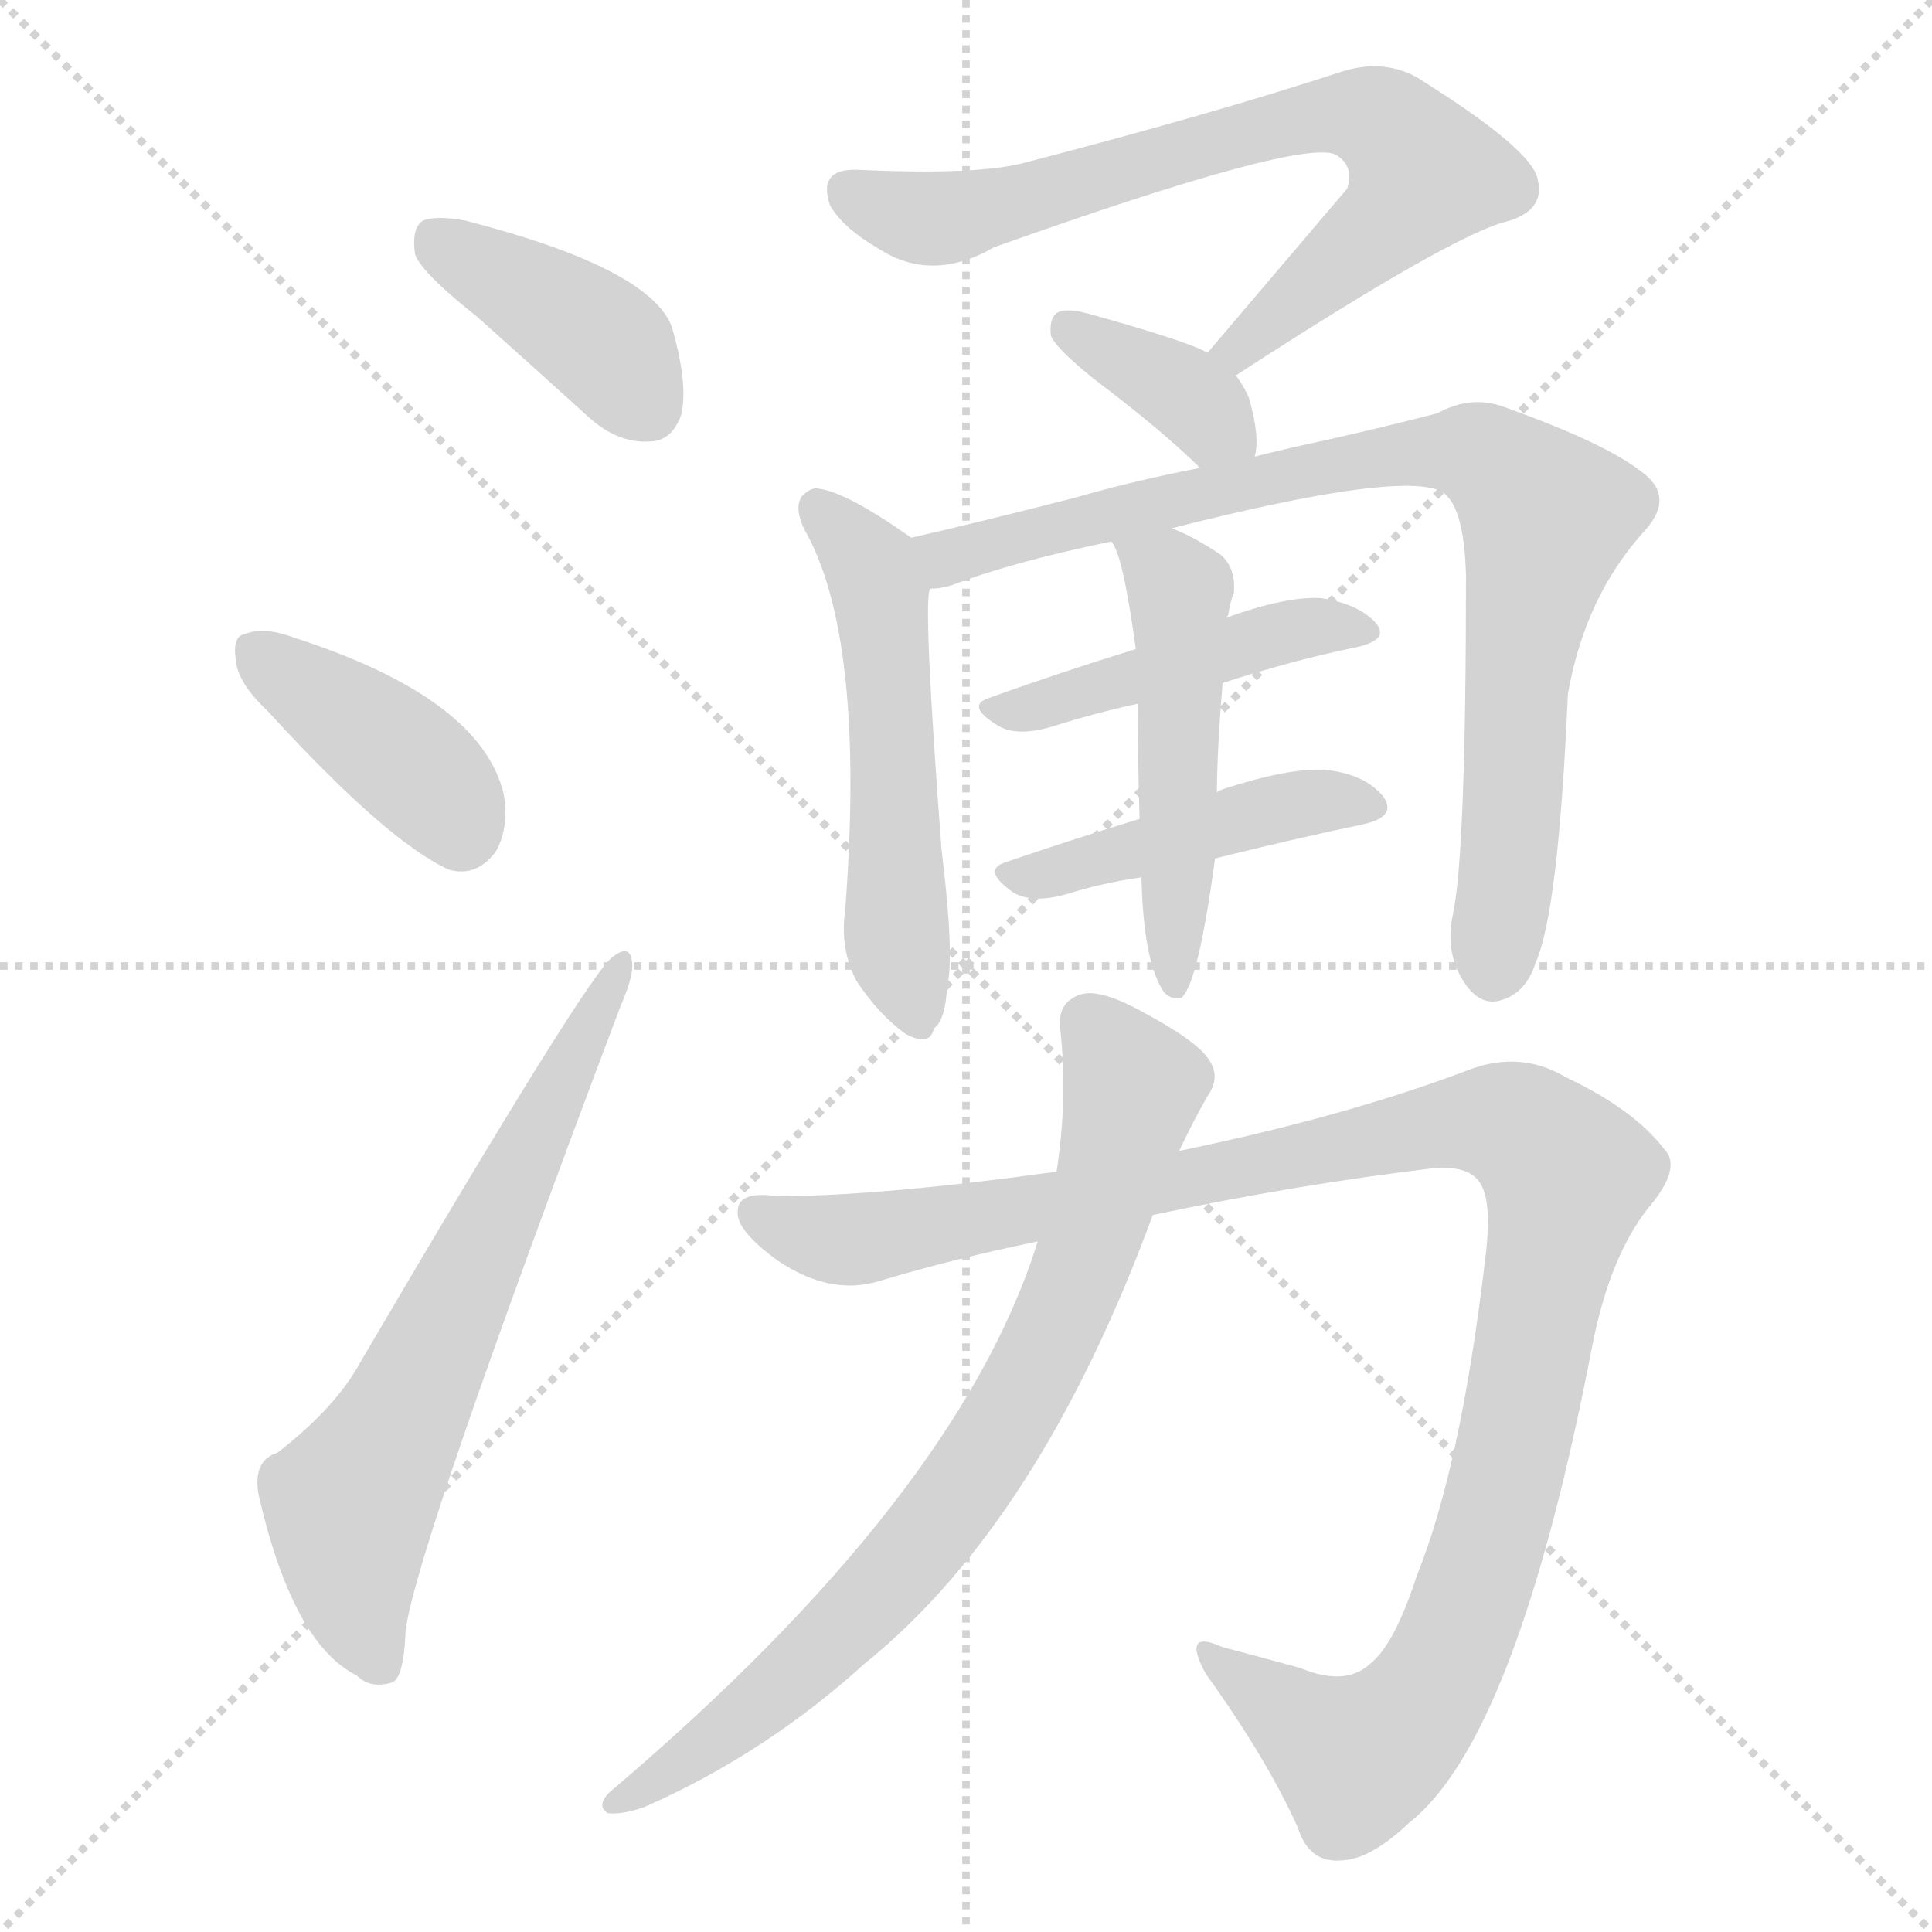<svg version="1.1" viewBox="0 0 1024 1024" xmlns="http://www.w3.org/2000/svg">
  <g stroke="lightgray" stroke-dasharray="1,1" stroke-width="1" transform="scale(4, 4)">
    <line x1="0" y1="0" x2="256" y2="256"></line>
    <line x1="256" y1="0" x2="0" y2="256"></line>
    <line x1="128" y1="0" x2="128" y2="256"></line>
    <line x1="0" y1="128" x2="256" y2="128"></line>
  </g>
  <g transform="scale(1, -1) translate(0, -900)">
    <style type="text/css">
      
        @keyframes keyframes0 {
          from {
            stroke: red;
            stroke-dashoffset: 404;
            stroke-width: 128;
          }
          57% {
            animation-timing-function: step-end;
            stroke: red;
            stroke-dashoffset: 0;
            stroke-width: 128;
          }
          to {
            stroke: black;
            stroke-width: 1024;
          }
        }
        #make-me-a-hanzi-animation-0 {
          animation: keyframes0 0.579s both;
          animation-delay: 0s;
          animation-timing-function: linear;
        }
      
        @keyframes keyframes1 {
          from {
            stroke: red;
            stroke-dashoffset: 400;
            stroke-width: 128;
          }
          57% {
            animation-timing-function: step-end;
            stroke: red;
            stroke-dashoffset: 0;
            stroke-width: 128;
          }
          to {
            stroke: black;
            stroke-width: 1024;
          }
        }
        #make-me-a-hanzi-animation-1 {
          animation: keyframes1 0.576s both;
          animation-delay: 0.579s;
          animation-timing-function: linear;
        }
      
        @keyframes keyframes2 {
          from {
            stroke: red;
            stroke-dashoffset: 662;
            stroke-width: 128;
          }
          68% {
            animation-timing-function: step-end;
            stroke: red;
            stroke-dashoffset: 0;
            stroke-width: 128;
          }
          to {
            stroke: black;
            stroke-width: 1024;
          }
        }
        #make-me-a-hanzi-animation-2 {
          animation: keyframes2 0.789s both;
          animation-delay: 1.154s;
          animation-timing-function: linear;
        }
      
        @keyframes keyframes3 {
          from {
            stroke: red;
            stroke-dashoffset: 730;
            stroke-width: 128;
          }
          70% {
            animation-timing-function: step-end;
            stroke: red;
            stroke-dashoffset: 0;
            stroke-width: 128;
          }
          to {
            stroke: black;
            stroke-width: 1024;
          }
        }
        #make-me-a-hanzi-animation-3 {
          animation: keyframes3 0.844s both;
          animation-delay: 1.943s;
          animation-timing-function: linear;
        }
      
        @keyframes keyframes4 {
          from {
            stroke: red;
            stroke-dashoffset: 366;
            stroke-width: 128;
          }
          54% {
            animation-timing-function: step-end;
            stroke: red;
            stroke-dashoffset: 0;
            stroke-width: 128;
          }
          to {
            stroke: black;
            stroke-width: 1024;
          }
        }
        #make-me-a-hanzi-animation-4 {
          animation: keyframes4 0.548s both;
          animation-delay: 2.787s;
          animation-timing-function: linear;
        }
      
        @keyframes keyframes5 {
          from {
            stroke: red;
            stroke-dashoffset: 534;
            stroke-width: 128;
          }
          63% {
            animation-timing-function: step-end;
            stroke: red;
            stroke-dashoffset: 0;
            stroke-width: 128;
          }
          to {
            stroke: black;
            stroke-width: 1024;
          }
        }
        #make-me-a-hanzi-animation-5 {
          animation: keyframes5 0.685s both;
          animation-delay: 3.335s;
          animation-timing-function: linear;
        }
      
        @keyframes keyframes6 {
          from {
            stroke: red;
            stroke-dashoffset: 846;
            stroke-width: 128;
          }
          73% {
            animation-timing-function: step-end;
            stroke: red;
            stroke-dashoffset: 0;
            stroke-width: 128;
          }
          to {
            stroke: black;
            stroke-width: 1024;
          }
        }
        #make-me-a-hanzi-animation-6 {
          animation: keyframes6 0.938s both;
          animation-delay: 4.02s;
          animation-timing-function: linear;
        }
      
        @keyframes keyframes7 {
          from {
            stroke: red;
            stroke-dashoffset: 451;
            stroke-width: 128;
          }
          59% {
            animation-timing-function: step-end;
            stroke: red;
            stroke-dashoffset: 0;
            stroke-width: 128;
          }
          to {
            stroke: black;
            stroke-width: 1024;
          }
        }
        #make-me-a-hanzi-animation-7 {
          animation: keyframes7 0.617s both;
          animation-delay: 4.958s;
          animation-timing-function: linear;
        }
      
        @keyframes keyframes8 {
          from {
            stroke: red;
            stroke-dashoffset: 450;
            stroke-width: 128;
          }
          59% {
            animation-timing-function: step-end;
            stroke: red;
            stroke-dashoffset: 0;
            stroke-width: 128;
          }
          to {
            stroke: black;
            stroke-width: 1024;
          }
        }
        #make-me-a-hanzi-animation-8 {
          animation: keyframes8 0.616s both;
          animation-delay: 5.575s;
          animation-timing-function: linear;
        }
      
        @keyframes keyframes9 {
          from {
            stroke: red;
            stroke-dashoffset: 505;
            stroke-width: 128;
          }
          62% {
            animation-timing-function: step-end;
            stroke: red;
            stroke-dashoffset: 0;
            stroke-width: 128;
          }
          to {
            stroke: black;
            stroke-width: 1024;
          }
        }
        #make-me-a-hanzi-animation-9 {
          animation: keyframes9 0.661s both;
          animation-delay: 6.191s;
          animation-timing-function: linear;
        }
      
        @keyframes keyframes10 {
          from {
            stroke: red;
            stroke-dashoffset: 1136;
            stroke-width: 128;
          }
          79% {
            animation-timing-function: step-end;
            stroke: red;
            stroke-dashoffset: 0;
            stroke-width: 128;
          }
          to {
            stroke: black;
            stroke-width: 1024;
          }
        }
        #make-me-a-hanzi-animation-10 {
          animation: keyframes10 1.174s both;
          animation-delay: 6.852s;
          animation-timing-function: linear;
        }
      
        @keyframes keyframes11 {
          from {
            stroke: red;
            stroke-dashoffset: 780;
            stroke-width: 128;
          }
          72% {
            animation-timing-function: step-end;
            stroke: red;
            stroke-dashoffset: 0;
            stroke-width: 128;
          }
          to {
            stroke: black;
            stroke-width: 1024;
          }
        }
        #make-me-a-hanzi-animation-11 {
          animation: keyframes11 0.885s both;
          animation-delay: 8.027s;
          animation-timing-function: linear;
        }
      
    </style>
    
      <path d="M 253 732 Q 281 707 313 678 Q 328 665 344 666 Q 356 666 361 680 Q 365 696 356 727 Q 344 758 247 783 Q 231 786 224 783 Q 218 779 220 765 Q 224 755 253 732 Z" fill="lightgray"></path>
    
      <path d="M 142 523 Q 205 454 238 439 Q 253 435 263 449 Q 270 462 267 479 Q 255 530 156 562 Q 140 568 130 564 Q 123 563 125 550 Q 126 538 142 523 Z" fill="lightgray"></path>
    
      <path d="M 147 130 Q 134 126 137 108 Q 155 29 189 12 Q 196 5 207 8 Q 214 9 215 36 Q 221 81 329 367 Q 336 383 335 390 Q 334 400 325 393 Q 313 386 191 178 Q 178 154 147 130 Z" fill="lightgray"></path>
    
      <path d="M 655 701 Q 772 777 800 783 Q 819 789 815 805 Q 812 821 751 859 Q 733 869 711 862 Q 644 840 544 814 Q 519 807 455 810 Q 433 811 440 791 Q 447 779 466 768 Q 494 750 527 769 Q 690 827 708 818 Q 718 812 714 800 Q 680 760 640 713 C 621 690 630 685 655 701 Z" fill="lightgray"></path>
    
      <path d="M 665 658 Q 668 668 662 689 Q 659 696 655 701 L 640 713 Q 630 719 576 734 Q 564 737 560 734 Q 556 731 557 722 Q 560 715 580 699 Q 617 671 636 652 C 657 631 659 629 665 658 Z" fill="lightgray"></path>
    
      <path d="M 483 615 Q 449 639 434 641 Q 430 642 425 637 Q 421 631 426 620 Q 459 563 448 418 Q 445 397 454 380 Q 466 362 480 352 Q 493 345 495 355 Q 501 359 502 377 Q 506 393 499 450 Q 489 583 493 588 C 495 607 495 607 483 615 Z" fill="lightgray"></path>
    
      <path d="M 621 620 Q 739 650 763 640 Q 776 634 777 595 Q 777 447 770 415 Q 766 396 775 381 Q 784 366 796 370 Q 809 374 814 390 Q 826 417 831 532 Q 840 584 872 619 Q 888 637 870 650 Q 851 665 798 684 Q 780 691 762 681 Q 735 674 704 667 Q 685 663 665 658 L 636 652 Q 600 645 569 636 Q 518 623 483 615 C 454 608 464 581 493 588 Q 499 588 505 590 Q 536 602 589 613 L 621 620 Z" fill="lightgray"></path>
    
      <path d="M 648 538 Q 685 550 719 557 Q 737 561 729 570 Q 720 580 700 583 Q 682 584 651 573 Q 650 573 650 572 L 602 556 Q 560 543 524 530 Q 512 526 528 516 Q 538 509 558 515 Q 580 522 603 527 L 648 538 Z" fill="lightgray"></path>
    
      <path d="M 644 445 Q 684 455 722 463 Q 741 467 733 478 Q 723 490 702 492 Q 683 493 649 482 Q 646 481 645 480 L 604 466 Q 565 454 533 443 Q 520 439 537 427 Q 547 421 565 426 Q 584 432 605 435 L 644 445 Z" fill="lightgray"></path>
    
      <path d="M 605 435 Q 606 390 617 374 Q 621 370 626 371 Q 635 378 644 445 L 645 480 Q 645 501 648 538 L 650 572 Q 650 573 651 574 Q 652 581 654 586 Q 655 599 647 606 Q 632 616 621 620 C 593 632 576 639 589 613 Q 595 607 602 556 L 603 527 Q 603 500 604 466 L 605 435 Z" fill="lightgray"></path>
    
      <path d="M 611 256 Q 686 272 761 281 Q 780 282 785 272 Q 791 262 787 231 Q 774 122 751 65 Q 739 28 726 18 Q 713 6 689 16 Q 667 22 648 27 Q 626 37 639 13 Q 672 -33 688 -69 Q 694 -88 712 -86 Q 727 -85 747 -66 Q 804 -21 844 187 Q 853 233 873 259 Q 892 281 882 291 Q 866 312 830 329 Q 805 344 776 332 Q 712 308 625 290 L 560 279 Q 466 266 412 266 Q 391 269 391 258 Q 390 248 412 232 Q 440 213 466 221 Q 506 233 550 242 L 611 256 Z" fill="lightgray"></path>
    
      <path d="M 550 242 Q 508 107 323 -50 Q 316 -57 322 -61 Q 329 -62 341 -58 Q 405 -30 458 18 Q 551 93 611 256 L 625 290 Q 632 305 640 319 Q 647 329 641 338 Q 635 348 605 364 Q 583 376 573 373 Q 560 369 562 354 Q 566 318 560 279 L 550 242 Z" fill="lightgray"></path>
    
    
      <clipPath id="make-me-a-hanzi-clip-0">
        <path d="M 253 732 Q 281 707 313 678 Q 328 665 344 666 Q 356 666 361 680 Q 365 696 356 727 Q 344 758 247 783 Q 231 786 224 783 Q 218 779 220 765 Q 224 755 253 732 Z"></path>
      </clipPath>
      <path clip-path="url(#make-me-a-hanzi-clip-0)" d="M 230 775 L 320 718 L 344 684" fill="none" id="make-me-a-hanzi-animation-0" stroke-dasharray="276 552" stroke-linecap="round"></path>
    
      <clipPath id="make-me-a-hanzi-clip-1">
        <path d="M 142 523 Q 205 454 238 439 Q 253 435 263 449 Q 270 462 267 479 Q 255 530 156 562 Q 140 568 130 564 Q 123 563 125 550 Q 126 538 142 523 Z"></path>
      </clipPath>
      <path clip-path="url(#make-me-a-hanzi-clip-1)" d="M 137 554 L 228 486 L 244 460" fill="none" id="make-me-a-hanzi-animation-1" stroke-dasharray="272 544" stroke-linecap="round"></path>
    
      <clipPath id="make-me-a-hanzi-clip-2">
        <path d="M 147 130 Q 134 126 137 108 Q 155 29 189 12 Q 196 5 207 8 Q 214 9 215 36 Q 221 81 329 367 Q 336 383 335 390 Q 334 400 325 393 Q 313 386 191 178 Q 178 154 147 130 Z"></path>
      </clipPath>
      <path clip-path="url(#make-me-a-hanzi-clip-2)" d="M 201 18 L 189 48 L 185 102 L 219 160 L 329 387" fill="none" id="make-me-a-hanzi-animation-2" stroke-dasharray="534 1068" stroke-linecap="round"></path>
    
      <clipPath id="make-me-a-hanzi-clip-3">
        <path d="M 655 701 Q 772 777 800 783 Q 819 789 815 805 Q 812 821 751 859 Q 733 869 711 862 Q 644 840 544 814 Q 519 807 455 810 Q 433 811 440 791 Q 447 779 466 768 Q 494 750 527 769 Q 690 827 708 818 Q 718 812 714 800 Q 680 760 640 713 C 621 690 630 685 655 701 Z"></path>
      </clipPath>
      <path clip-path="url(#make-me-a-hanzi-clip-3)" d="M 450 798 L 491 784 L 510 786 L 684 836 L 730 837 L 755 808 L 747 795 L 660 714 L 648 716" fill="none" id="make-me-a-hanzi-animation-3" stroke-dasharray="602 1204" stroke-linecap="round"></path>
    
      <clipPath id="make-me-a-hanzi-clip-4">
        <path d="M 665 658 Q 668 668 662 689 Q 659 696 655 701 L 640 713 Q 630 719 576 734 Q 564 737 560 734 Q 556 731 557 722 Q 560 715 580 699 Q 617 671 636 652 C 657 631 659 629 665 658 Z"></path>
      </clipPath>
      <path clip-path="url(#make-me-a-hanzi-clip-4)" d="M 565 726 L 622 696 L 656 665" fill="none" id="make-me-a-hanzi-animation-4" stroke-dasharray="238 476" stroke-linecap="round"></path>
    
      <clipPath id="make-me-a-hanzi-clip-5">
        <path d="M 483 615 Q 449 639 434 641 Q 430 642 425 637 Q 421 631 426 620 Q 459 563 448 418 Q 445 397 454 380 Q 466 362 480 352 Q 493 345 495 355 Q 501 359 502 377 Q 506 393 499 450 Q 489 583 493 588 C 495 607 495 607 483 615 Z"></path>
      </clipPath>
      <path clip-path="url(#make-me-a-hanzi-clip-5)" d="M 433 631 L 462 600 L 467 584 L 476 396 L 485 367" fill="none" id="make-me-a-hanzi-animation-5" stroke-dasharray="406 812" stroke-linecap="round"></path>
    
      <clipPath id="make-me-a-hanzi-clip-6">
        <path d="M 621 620 Q 739 650 763 640 Q 776 634 777 595 Q 777 447 770 415 Q 766 396 775 381 Q 784 366 796 370 Q 809 374 814 390 Q 826 417 831 532 Q 840 584 872 619 Q 888 637 870 650 Q 851 665 798 684 Q 780 691 762 681 Q 735 674 704 667 Q 685 663 665 658 L 636 652 Q 600 645 569 636 Q 518 623 483 615 C 454 608 464 581 493 588 Q 499 588 505 590 Q 536 602 589 613 L 621 620 Z"></path>
      </clipPath>
      <path clip-path="url(#make-me-a-hanzi-clip-6)" d="M 491 610 L 506 606 L 730 658 L 777 661 L 797 651 L 820 626 L 803 538 L 801 459 L 791 387" fill="none" id="make-me-a-hanzi-animation-6" stroke-dasharray="718 1436" stroke-linecap="round"></path>
    
      <clipPath id="make-me-a-hanzi-clip-7">
        <path d="M 648 538 Q 685 550 719 557 Q 737 561 729 570 Q 720 580 700 583 Q 682 584 651 573 Q 650 573 650 572 L 602 556 Q 560 543 524 530 Q 512 526 528 516 Q 538 509 558 515 Q 580 522 603 527 L 648 538 Z"></path>
      </clipPath>
      <path clip-path="url(#make-me-a-hanzi-clip-7)" d="M 533 525 L 593 537 L 687 567 L 722 565" fill="none" id="make-me-a-hanzi-animation-7" stroke-dasharray="323 646" stroke-linecap="round"></path>
    
      <clipPath id="make-me-a-hanzi-clip-8">
        <path d="M 644 445 Q 684 455 722 463 Q 741 467 733 478 Q 723 490 702 492 Q 683 493 649 482 Q 646 481 645 480 L 604 466 Q 565 454 533 443 Q 520 439 537 427 Q 547 421 565 426 Q 584 432 605 435 L 644 445 Z"></path>
      </clipPath>
      <path clip-path="url(#make-me-a-hanzi-clip-8)" d="M 536 435 L 686 473 L 725 472" fill="none" id="make-me-a-hanzi-animation-8" stroke-dasharray="322 644" stroke-linecap="round"></path>
    
      <clipPath id="make-me-a-hanzi-clip-9">
        <path d="M 605 435 Q 606 390 617 374 Q 621 370 626 371 Q 635 378 644 445 L 645 480 Q 645 501 648 538 L 650 572 Q 650 573 651 574 Q 652 581 654 586 Q 655 599 647 606 Q 632 616 621 620 C 593 632 576 639 589 613 Q 595 607 602 556 L 603 527 Q 603 500 604 466 L 605 435 Z"></path>
      </clipPath>
      <path clip-path="url(#make-me-a-hanzi-clip-9)" d="M 595 612 L 626 585 L 623 377" fill="none" id="make-me-a-hanzi-animation-9" stroke-dasharray="377 754" stroke-linecap="round"></path>
    
      <clipPath id="make-me-a-hanzi-clip-10">
        <path d="M 611 256 Q 686 272 761 281 Q 780 282 785 272 Q 791 262 787 231 Q 774 122 751 65 Q 739 28 726 18 Q 713 6 689 16 Q 667 22 648 27 Q 626 37 639 13 Q 672 -33 688 -69 Q 694 -88 712 -86 Q 727 -85 747 -66 Q 804 -21 844 187 Q 853 233 873 259 Q 892 281 882 291 Q 866 312 830 329 Q 805 344 776 332 Q 712 308 625 290 L 560 279 Q 466 266 412 266 Q 391 269 391 258 Q 390 248 412 232 Q 440 213 466 221 Q 506 233 550 242 L 611 256 Z"></path>
      </clipPath>
      <path clip-path="url(#make-me-a-hanzi-clip-10)" d="M 401 257 L 430 245 L 466 245 L 778 306 L 799 304 L 819 291 L 831 277 L 804 136 L 777 45 L 759 6 L 738 -19 L 716 -31 L 641 22" fill="none" id="make-me-a-hanzi-animation-10" stroke-dasharray="1008 2016" stroke-linecap="round"></path>
    
      <clipPath id="make-me-a-hanzi-clip-11">
        <path d="M 550 242 Q 508 107 323 -50 Q 316 -57 322 -61 Q 329 -62 341 -58 Q 405 -30 458 18 Q 551 93 611 256 L 625 290 Q 632 305 640 319 Q 647 329 641 338 Q 635 348 605 364 Q 583 376 573 373 Q 560 369 562 354 Q 566 318 560 279 L 550 242 Z"></path>
      </clipPath>
      <path clip-path="url(#make-me-a-hanzi-clip-11)" d="M 577 358 L 600 321 L 571 222 L 527 134 L 449 39 L 405 -2 L 326 -56" fill="none" id="make-me-a-hanzi-animation-11" stroke-dasharray="652 1304" stroke-linecap="round"></path>
    
  </g>
</svg>